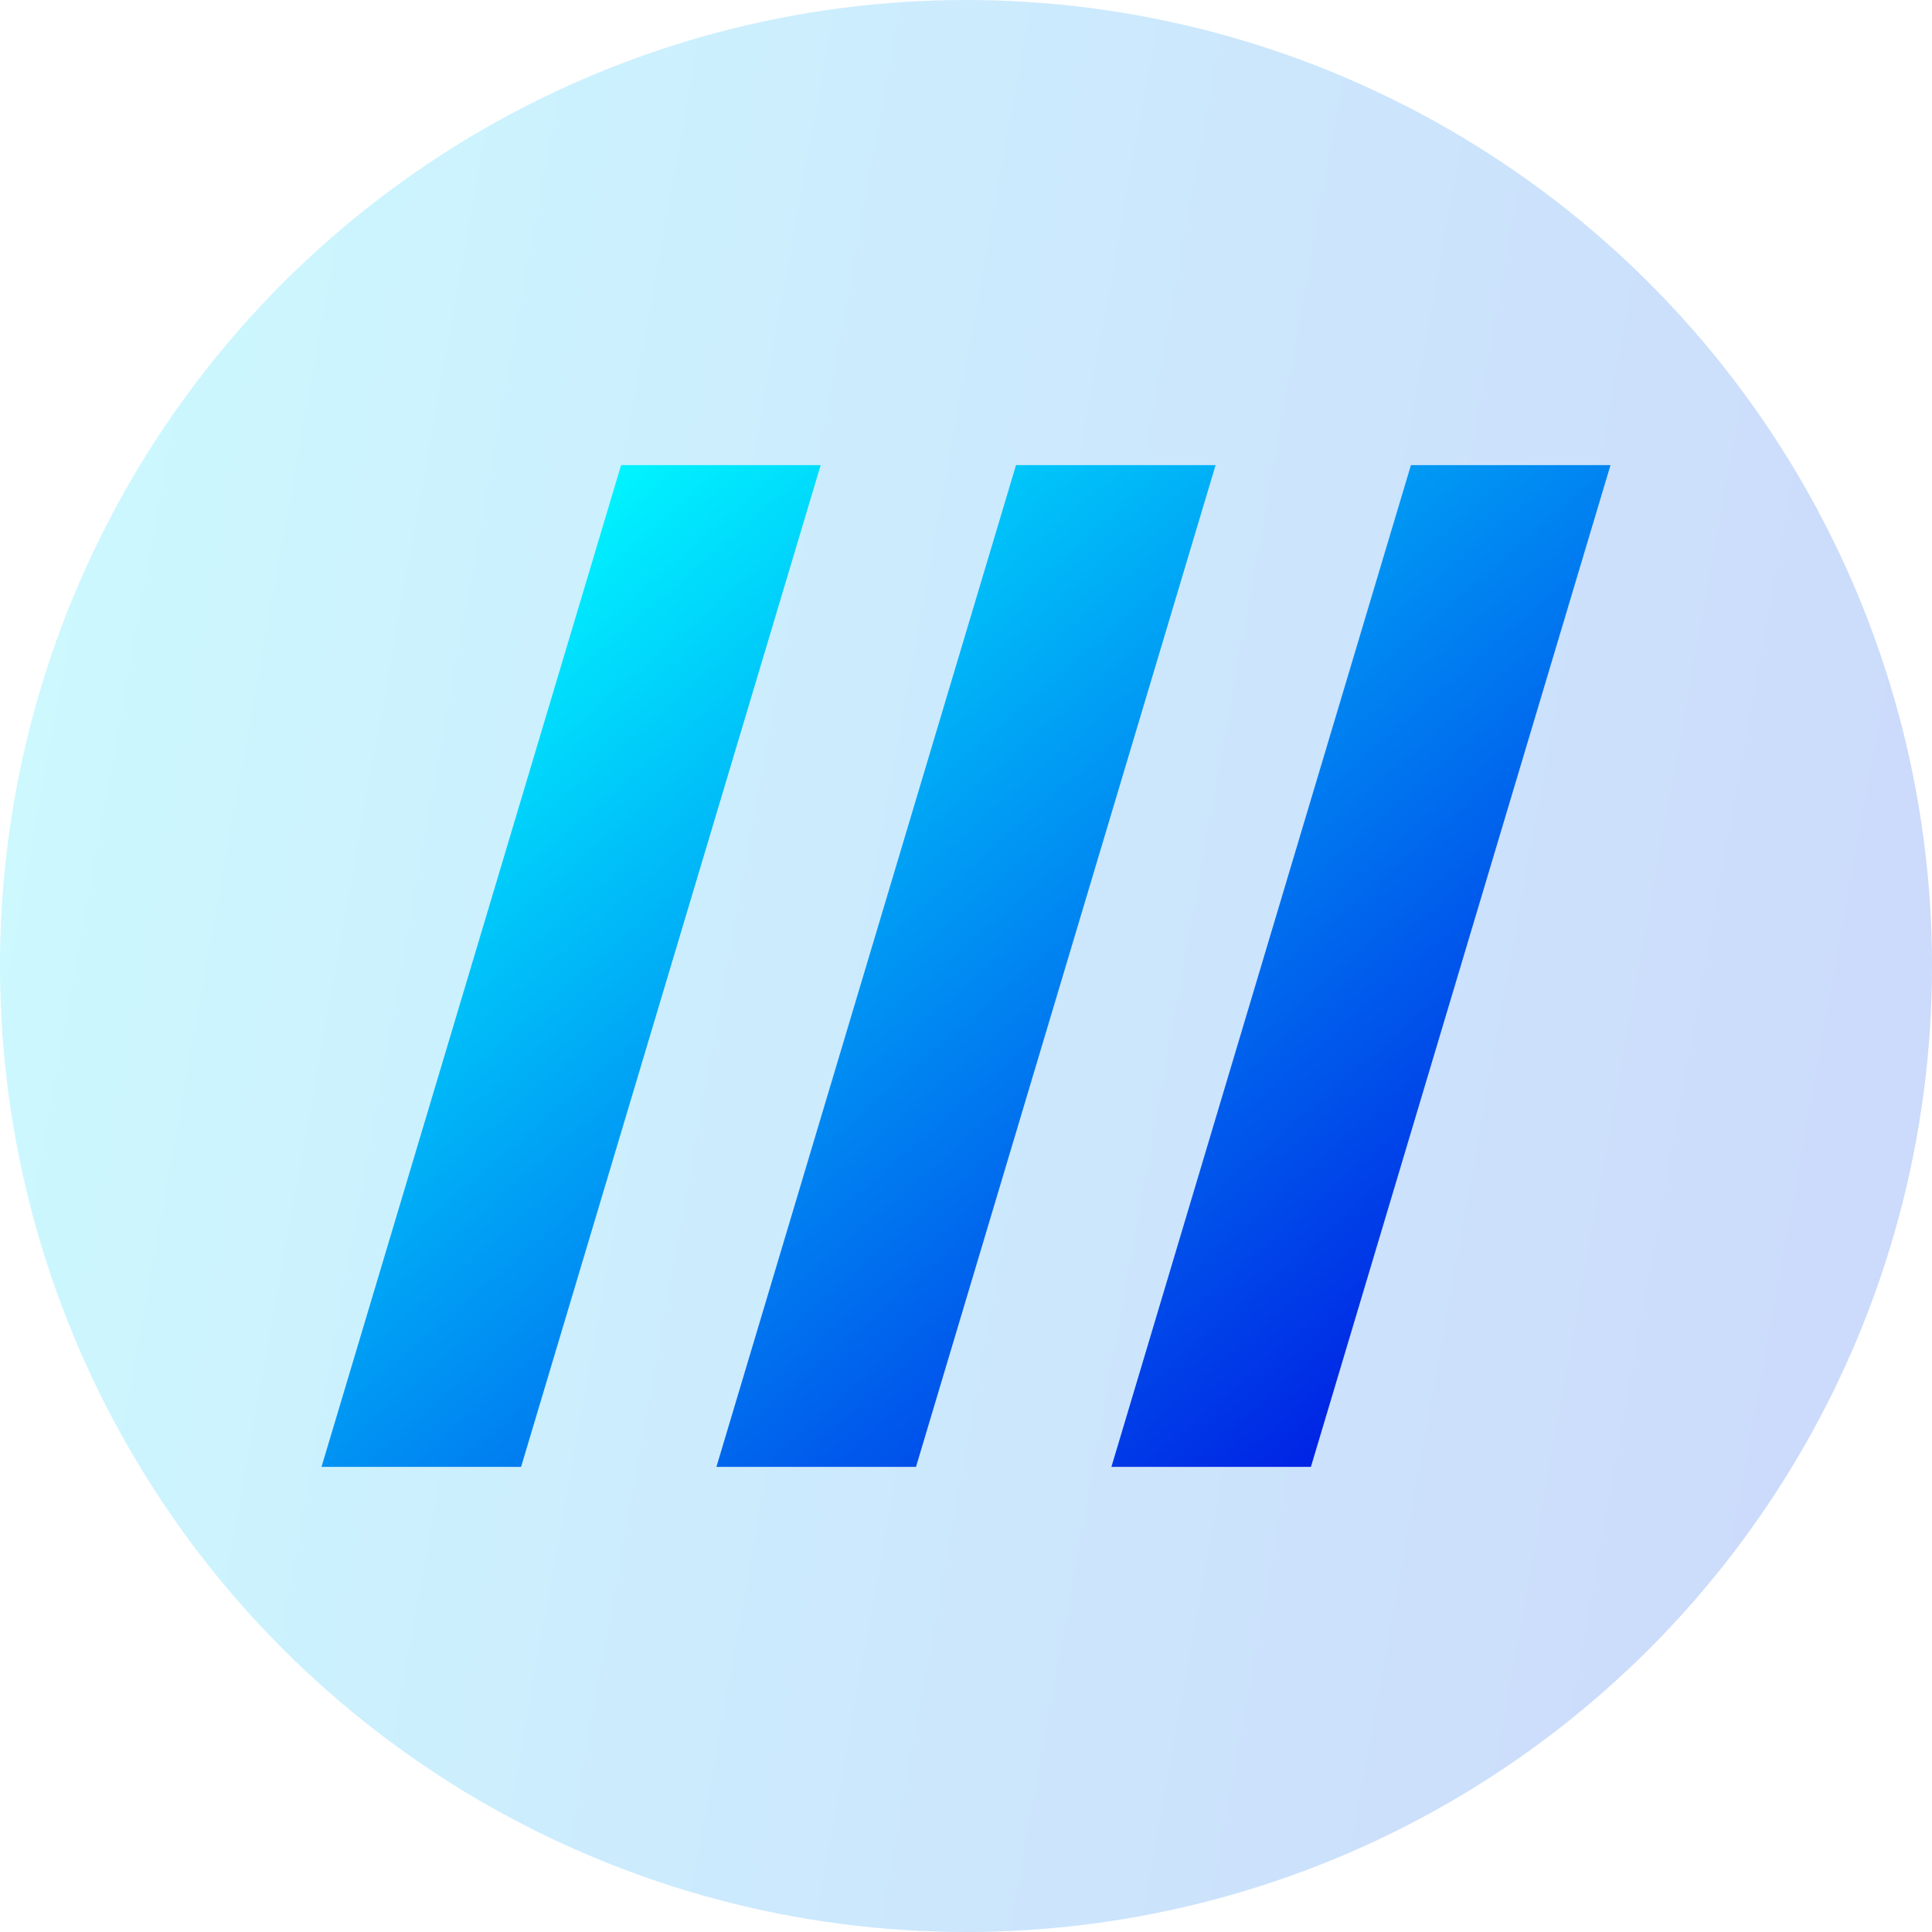 <svg width="27" height="27" viewBox="0 0 27 27" fill="none" xmlns="http://www.w3.org/2000/svg">
<circle cx="13.5" cy="13.5" r="13.5" fill="url(#paint0_linear_224_2083)" fill-opacity="0.2"/>
<path d="M7.282 20.5H4.493L8.68 6.5H11.469L7.282 20.5Z" fill="url(#paint1_linear_224_2083)"/>
<path d="M12.801 20.5H10.012L14.199 6.5H16.988L12.801 20.5Z" fill="url(#paint2_linear_224_2083)"/>
<path d="M18.32 20.5H15.532L19.718 6.5H22.507L18.32 20.5Z" fill="url(#paint3_linear_224_2083)"/>
<defs>
<linearGradient id="paint0_linear_224_2083" x1="-3.17" y1="5.046" x2="34.246" y2="11.776" gradientUnits="userSpaceOnUse">
<stop offset="2.93028e-07" stop-color="#00F4FF"/>
<stop offset="0.5" stop-color="#008AF2"/>
<stop offset="1" stop-color="#0020E4"/>
</linearGradient>
<linearGradient id="paint1_linear_224_2083" x1="4.807" y1="9.825" x2="16.018" y2="22.806" gradientUnits="userSpaceOnUse">
<stop offset="2.93028e-07" stop-color="#00F4FF"/>
<stop offset="0.5" stop-color="#008AF2"/>
<stop offset="1" stop-color="#0020E4"/>
</linearGradient>
<linearGradient id="paint2_linear_224_2083" x1="7.968" y1="7.095" x2="19.18" y2="20.076" gradientUnits="userSpaceOnUse">
<stop offset="2.93028e-07" stop-color="#00F4FF"/>
<stop offset="0.5" stop-color="#008AF2"/>
<stop offset="1" stop-color="#0020E4"/>
</linearGradient>
<linearGradient id="paint3_linear_224_2083" x1="11.13" y1="4.365" x2="22.341" y2="17.346" gradientUnits="userSpaceOnUse">
<stop offset="2.93028e-07" stop-color="#00F4FF"/>
<stop offset="0.5" stop-color="#008AF2"/>
<stop offset="1" stop-color="#0020E4"/>
</linearGradient>
</defs>
</svg>
